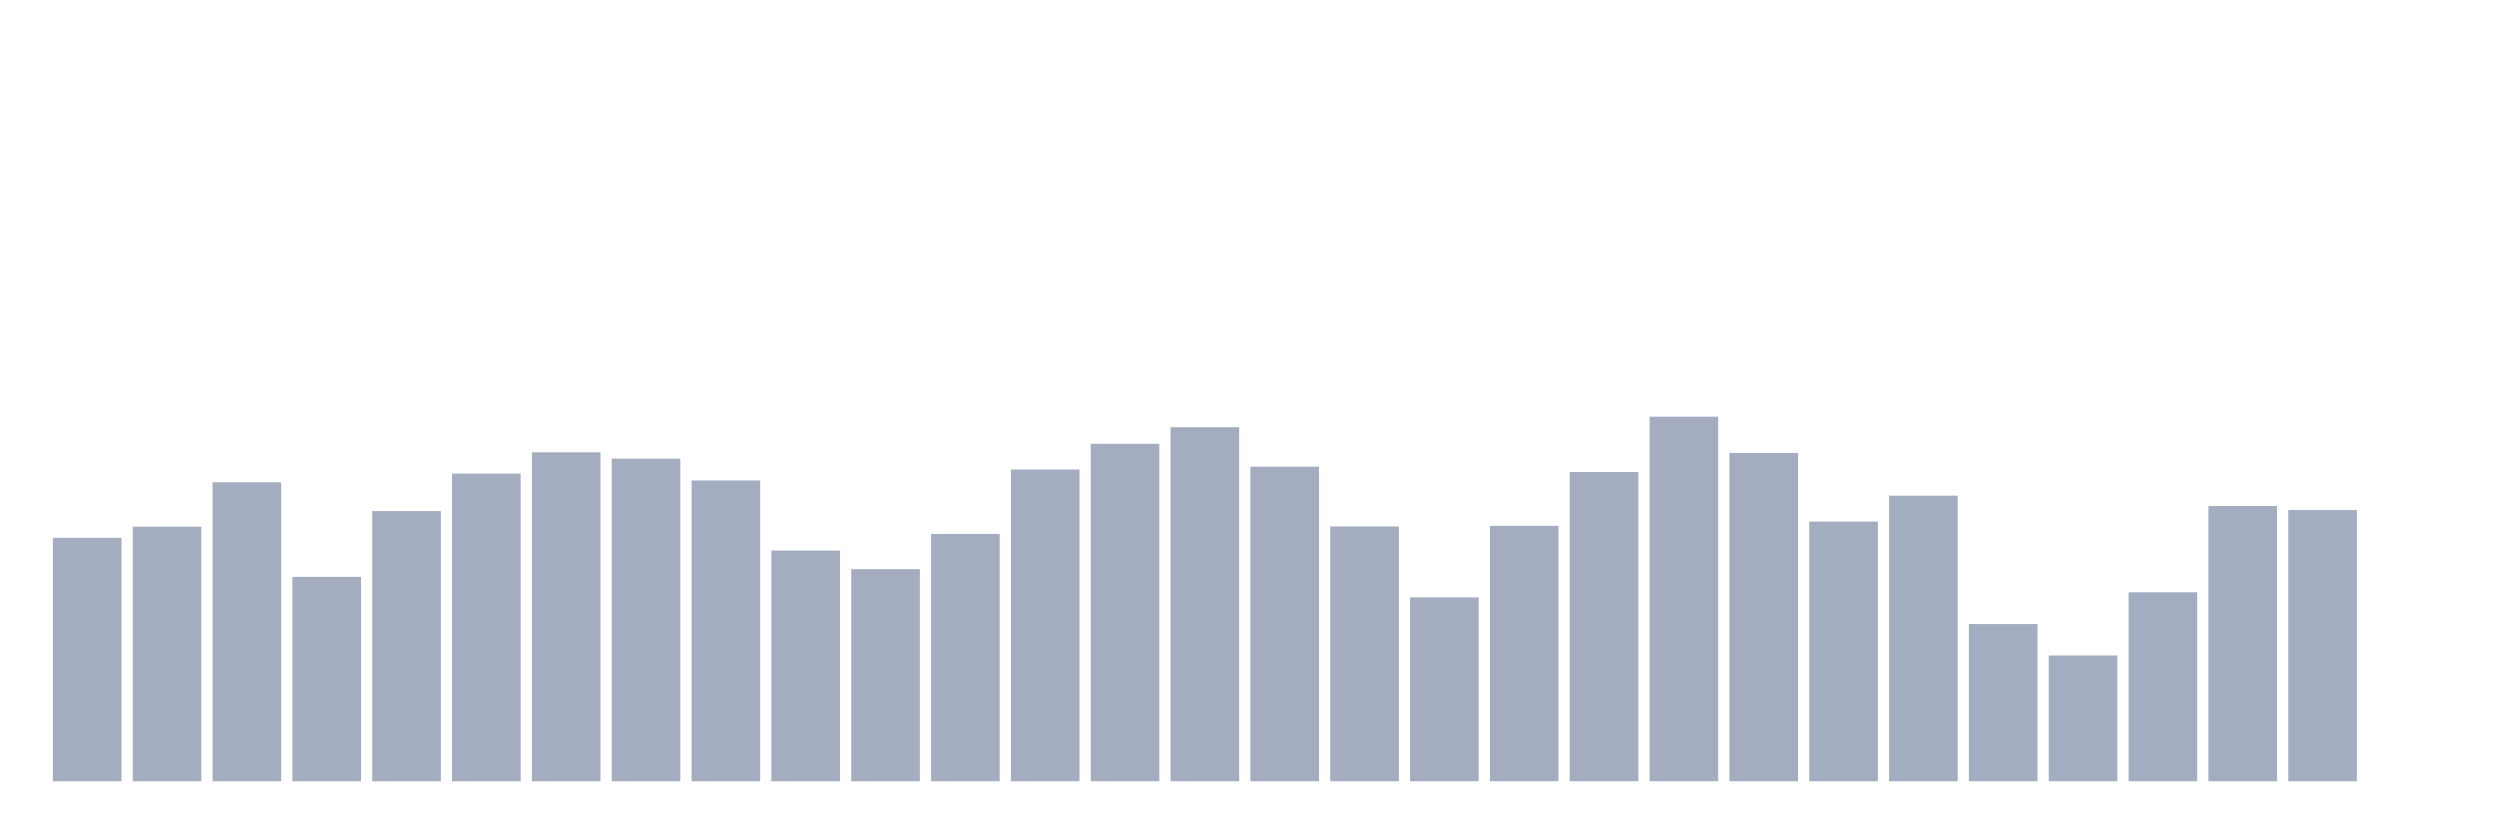 <svg xmlns="http://www.w3.org/2000/svg" viewBox="0 0 480 160"><g transform="translate(10,10)"><rect class="bar" x="0.153" width="13.175" y="93.256" height="46.744" fill="rgb(164,173,192)"></rect><rect class="bar" x="15.482" width="13.175" y="91.117" height="48.883" fill="rgb(164,173,192)"></rect><rect class="bar" x="30.81" width="13.175" y="82.6" height="57.4" fill="rgb(164,173,192)"></rect><rect class="bar" x="46.138" width="13.175" y="100.761" height="39.239" fill="rgb(164,173,192)"></rect><rect class="bar" x="61.466" width="13.175" y="88.122" height="51.878" fill="rgb(164,173,192)"></rect><rect class="bar" x="76.794" width="13.175" y="80.928" height="59.072" fill="rgb(164,173,192)"></rect><rect class="bar" x="92.123" width="13.175" y="76.844" height="63.156" fill="rgb(164,173,192)"></rect><rect class="bar" x="107.451" width="13.175" y="78.05" height="61.95" fill="rgb(164,173,192)"></rect><rect class="bar" x="122.779" width="13.175" y="82.25" height="57.75" fill="rgb(164,173,192)"></rect><rect class="bar" x="138.107" width="13.175" y="95.706" height="44.294" fill="rgb(164,173,192)"></rect><rect class="bar" x="153.436" width="13.175" y="99.283" height="40.717" fill="rgb(164,173,192)"></rect><rect class="bar" x="168.764" width="13.175" y="92.517" height="47.483" fill="rgb(164,173,192)"></rect><rect class="bar" x="184.092" width="13.175" y="80.15" height="59.85" fill="rgb(164,173,192)"></rect><rect class="bar" x="199.42" width="13.175" y="75.211" height="64.789" fill="rgb(164,173,192)"></rect><rect class="bar" x="214.748" width="13.175" y="72.022" height="67.978" fill="rgb(164,173,192)"></rect><rect class="bar" x="230.077" width="13.175" y="79.606" height="60.394" fill="rgb(164,173,192)"></rect><rect class="bar" x="245.405" width="13.175" y="91.078" height="48.922" fill="rgb(164,173,192)"></rect><rect class="bar" x="260.733" width="13.175" y="104.689" height="35.311" fill="rgb(164,173,192)"></rect><rect class="bar" x="276.061" width="13.175" y="90.961" height="49.039" fill="rgb(164,173,192)"></rect><rect class="bar" x="291.39" width="13.175" y="80.617" height="59.383" fill="rgb(164,173,192)"></rect><rect class="bar" x="306.718" width="13.175" y="70" height="70" fill="rgb(164,173,192)"></rect><rect class="bar" x="322.046" width="13.175" y="76.961" height="63.039" fill="rgb(164,173,192)"></rect><rect class="bar" x="337.374" width="13.175" y="90.144" height="49.856" fill="rgb(164,173,192)"></rect><rect class="bar" x="352.702" width="13.175" y="85.167" height="54.833" fill="rgb(164,173,192)"></rect><rect class="bar" x="368.031" width="13.175" y="109.822" height="30.178" fill="rgb(164,173,192)"></rect><rect class="bar" x="383.359" width="13.175" y="115.85" height="24.15" fill="rgb(164,173,192)"></rect><rect class="bar" x="398.687" width="13.175" y="103.717" height="36.283" fill="rgb(164,173,192)"></rect><rect class="bar" x="414.015" width="13.175" y="87.15" height="52.85" fill="rgb(164,173,192)"></rect><rect class="bar" x="429.344" width="13.175" y="87.928" height="52.072" fill="rgb(164,173,192)"></rect><rect class="bar" x="444.672" width="13.175" y="140" height="0" fill="rgb(164,173,192)"></rect></g></svg>